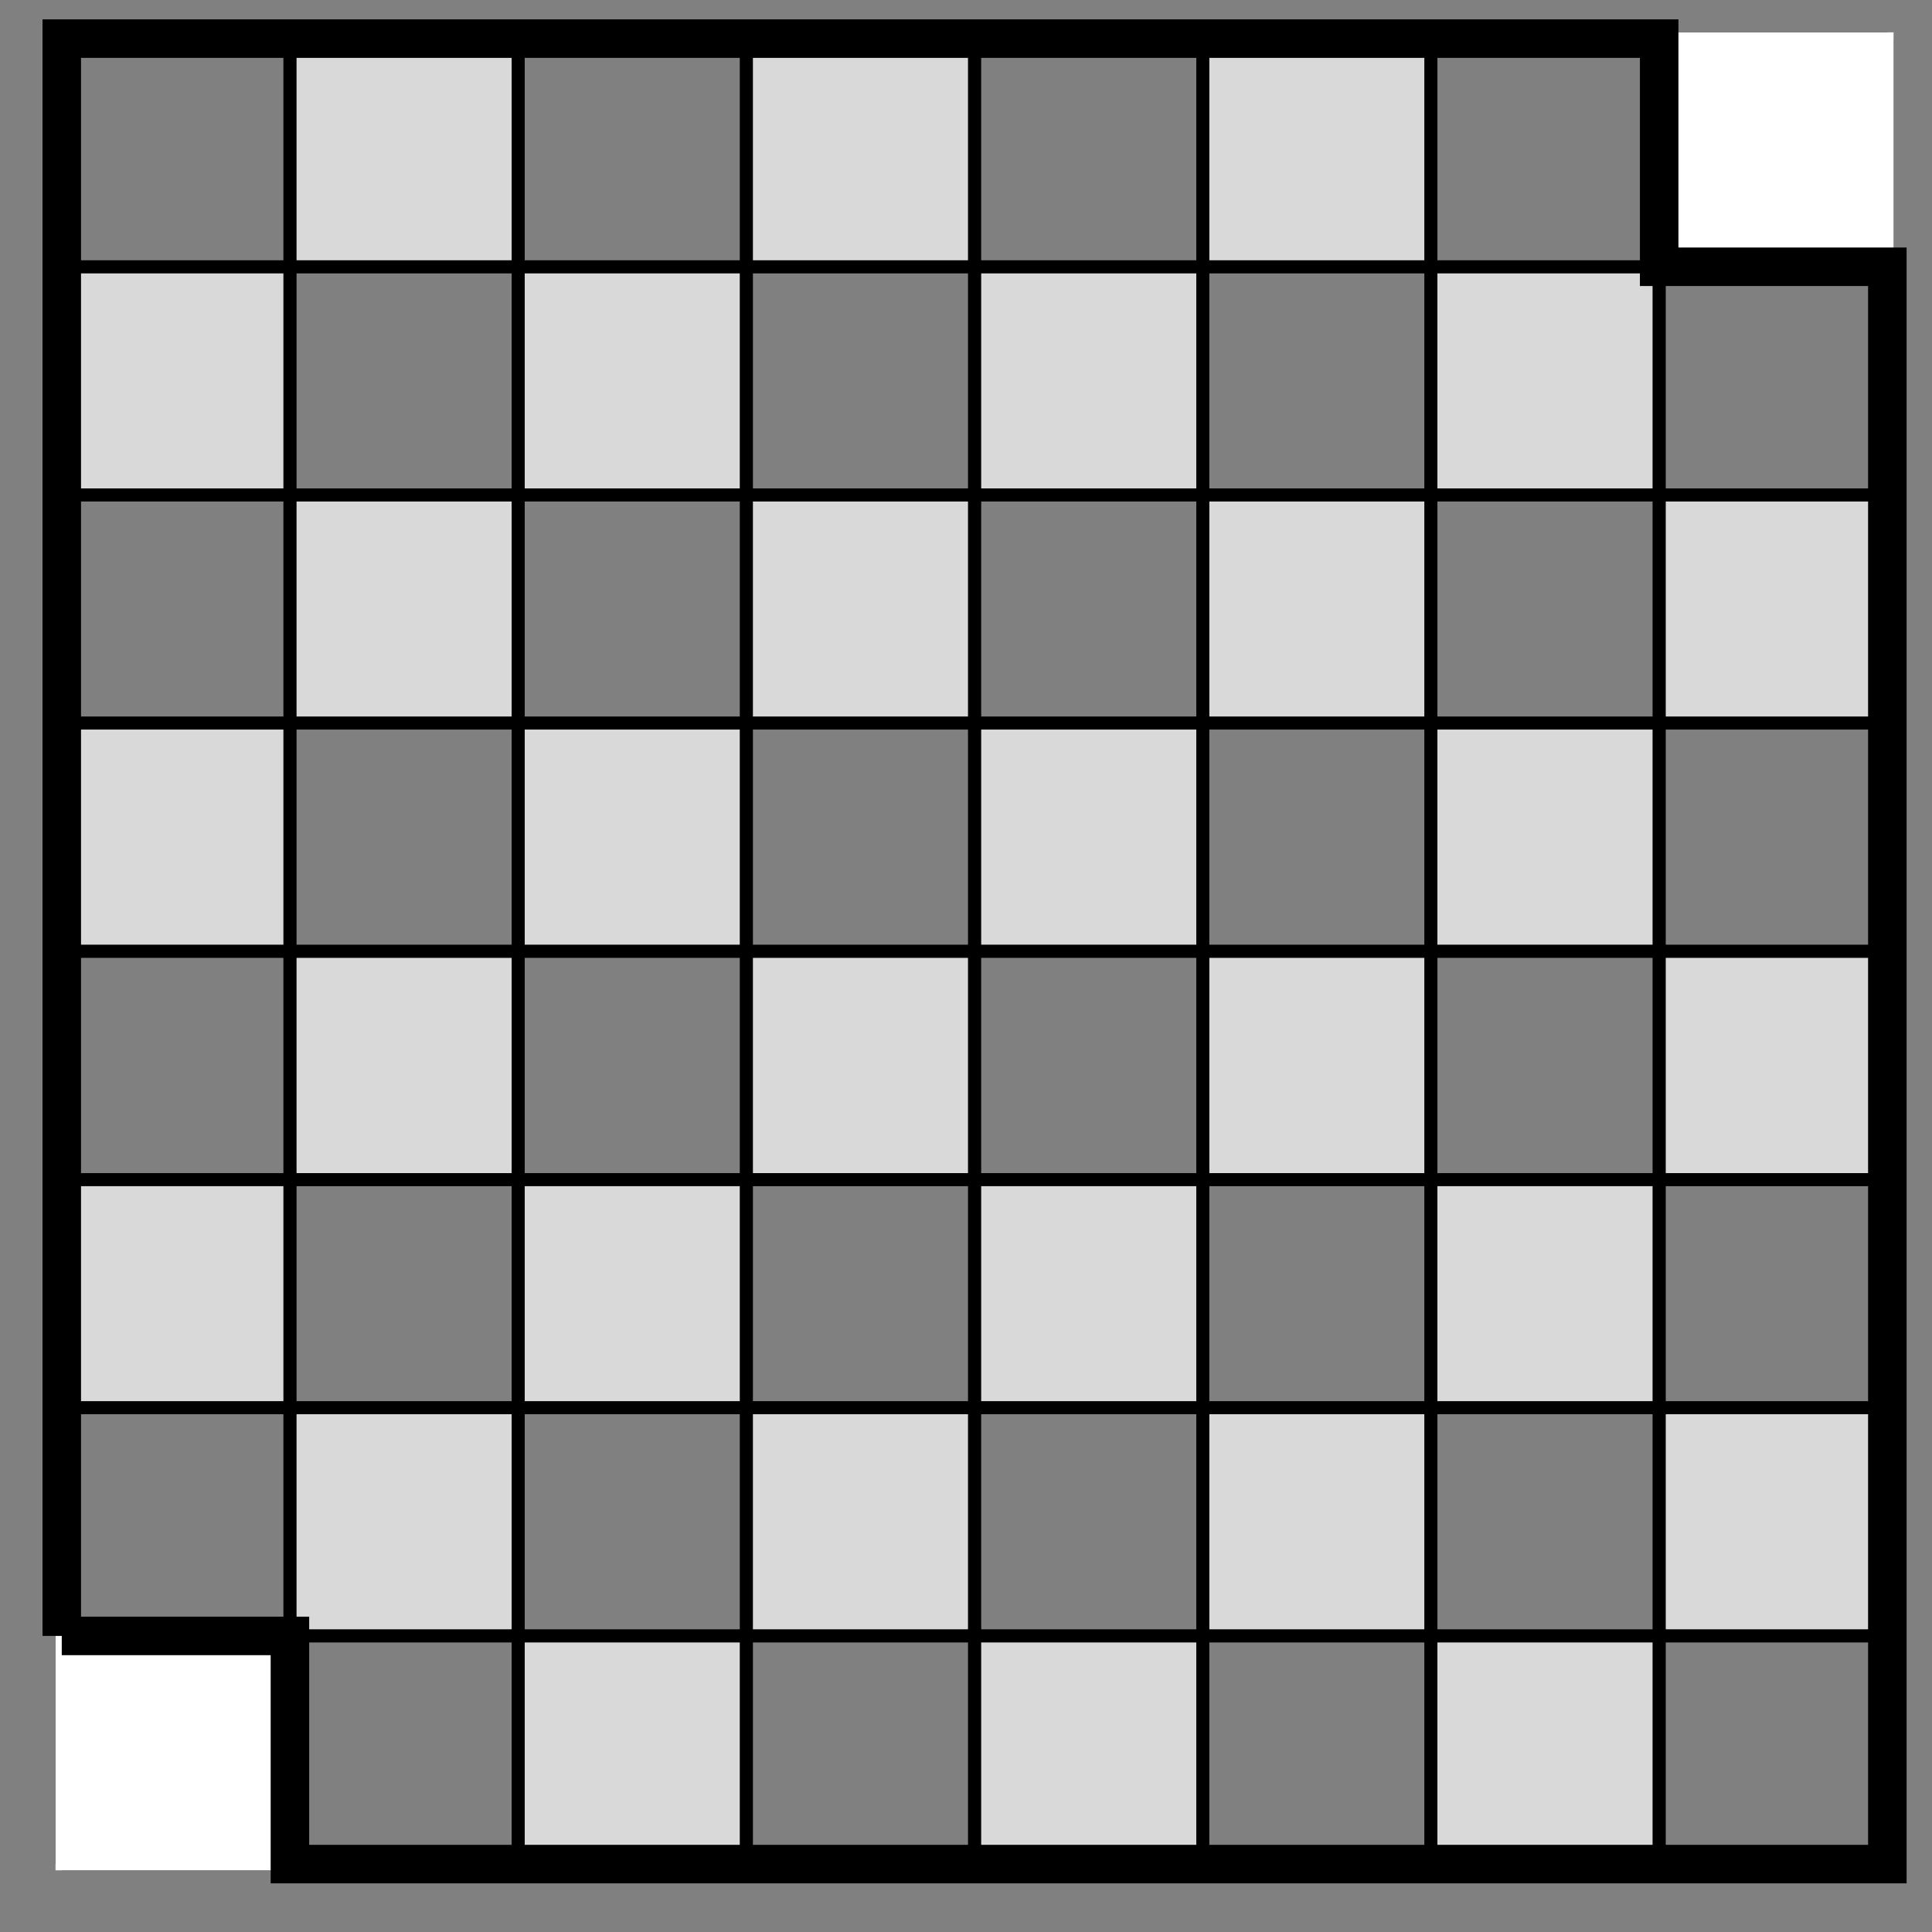<?xml version="1.0" encoding="UTF-8"?>
<svg xmlns="http://www.w3.org/2000/svg" xmlns:xlink="http://www.w3.org/1999/xlink" width="60pt" height="60pt" viewBox="0 0 60 60" version="1.1">
<rect x="0" y="0" width="60" height="60" fill="#808080" stroke="none"/>
<g id="surface1">
<path style="fill-rule:nonzero;fill:rgb(84.999%,84.999%,84.999%);fill-opacity:1;stroke-width:0.399;stroke-linecap:butt;stroke-linejoin:miter;stroke:rgb(0%,0%,0%);stroke-opacity:1;stroke-miterlimit:10;" d="M -0.001 0 L -0.001 7.086 L 7.085 7.086 L 7.085 0 Z M 7.085 7.086 L 7.085 14.172 L 14.175 14.172 L 14.175 7.086 Z M 7.085 7.086 " transform="matrix(1,0,0,-1,1.919,57.891)"/>
<path style="fill-rule:nonzero;fill:rgb(84.999%,84.999%,84.999%);fill-opacity:1;stroke-width:0.399;stroke-linecap:butt;stroke-linejoin:miter;stroke:rgb(0%,0%,0%);stroke-opacity:1;stroke-miterlimit:10;" d="M -0.001 14.172 L -0.001 21.258 L 7.085 21.258 L 7.085 14.172 Z M 7.085 21.258 L 7.085 28.348 L 14.175 28.348 L 14.175 21.258 Z M 7.085 21.258 " transform="matrix(1,0,0,-1,1.919,57.891)"/>
<path style="fill-rule:nonzero;fill:rgb(84.999%,84.999%,84.999%);fill-opacity:1;stroke-width:0.399;stroke-linecap:butt;stroke-linejoin:miter;stroke:rgb(0%,0%,0%);stroke-opacity:1;stroke-miterlimit:10;" d="M -0.001 28.348 L -0.001 35.434 L 7.085 35.434 L 7.085 28.348 Z M 7.085 35.434 L 7.085 42.52 L 14.175 42.52 L 14.175 35.434 Z M 7.085 35.434 " transform="matrix(1,0,0,-1,1.919,57.891)"/>
<path style="fill-rule:nonzero;fill:rgb(84.999%,84.999%,84.999%);fill-opacity:1;stroke-width:0.399;stroke-linecap:butt;stroke-linejoin:miter;stroke:rgb(0%,0%,0%);stroke-opacity:1;stroke-miterlimit:10;" d="M -0.001 42.52 L -0.001 49.606 L 7.085 49.606 L 7.085 42.52 Z M 7.085 49.606 L 7.085 56.692 L 14.175 56.692 L 14.175 49.606 Z M 7.085 49.606 " transform="matrix(1,0,0,-1,1.919,57.891)"/>
<path style="fill-rule:nonzero;fill:rgb(84.999%,84.999%,84.999%);fill-opacity:1;stroke-width:0.399;stroke-linecap:butt;stroke-linejoin:miter;stroke:rgb(0%,0%,0%);stroke-opacity:1;stroke-miterlimit:10;" d="M 14.175 0 L 14.175 7.086 L 21.261 7.086 L 21.261 0 Z M 21.261 7.086 L 21.261 14.172 L 28.347 14.172 L 28.347 7.086 Z M 21.261 7.086 " transform="matrix(1,0,0,-1,1.919,57.891)"/>
<path style="fill-rule:nonzero;fill:rgb(84.999%,84.999%,84.999%);fill-opacity:1;stroke-width:0.399;stroke-linecap:butt;stroke-linejoin:miter;stroke:rgb(0%,0%,0%);stroke-opacity:1;stroke-miterlimit:10;" d="M 14.175 14.172 L 14.175 21.258 L 21.261 21.258 L 21.261 14.172 Z M 21.261 21.258 L 21.261 28.348 L 28.347 28.348 L 28.347 21.258 Z M 21.261 21.258 " transform="matrix(1,0,0,-1,1.919,57.891)"/>
<path style="fill-rule:nonzero;fill:rgb(84.999%,84.999%,84.999%);fill-opacity:1;stroke-width:0.399;stroke-linecap:butt;stroke-linejoin:miter;stroke:rgb(0%,0%,0%);stroke-opacity:1;stroke-miterlimit:10;" d="M 14.175 28.348 L 14.175 35.434 L 21.261 35.434 L 21.261 28.348 Z M 21.261 35.434 L 21.261 42.52 L 28.347 42.52 L 28.347 35.434 Z M 21.261 35.434 " transform="matrix(1,0,0,-1,1.919,57.891)"/>
<path style="fill-rule:nonzero;fill:rgb(84.999%,84.999%,84.999%);fill-opacity:1;stroke-width:0.399;stroke-linecap:butt;stroke-linejoin:miter;stroke:rgb(0%,0%,0%);stroke-opacity:1;stroke-miterlimit:10;" d="M 14.175 42.52 L 14.175 49.606 L 21.261 49.606 L 21.261 42.52 Z M 21.261 49.606 L 21.261 56.692 L 28.347 56.692 L 28.347 49.606 Z M 21.261 49.606 " transform="matrix(1,0,0,-1,1.919,57.891)"/>
<path style="fill-rule:nonzero;fill:rgb(84.999%,84.999%,84.999%);fill-opacity:1;stroke-width:0.399;stroke-linecap:butt;stroke-linejoin:miter;stroke:rgb(0%,0%,0%);stroke-opacity:1;stroke-miterlimit:10;" d="M 28.347 0 L 28.347 7.086 L 35.433 7.086 L 35.433 0 Z M 35.433 7.086 L 35.433 14.172 L 42.519 14.172 L 42.519 7.086 Z M 35.433 7.086 " transform="matrix(1,0,0,-1,1.919,57.891)"/>
<path style="fill-rule:nonzero;fill:rgb(84.999%,84.999%,84.999%);fill-opacity:1;stroke-width:0.399;stroke-linecap:butt;stroke-linejoin:miter;stroke:rgb(0%,0%,0%);stroke-opacity:1;stroke-miterlimit:10;" d="M 28.347 14.172 L 28.347 21.258 L 35.433 21.258 L 35.433 14.172 Z M 35.433 21.258 L 35.433 28.348 L 42.519 28.348 L 42.519 21.258 Z M 35.433 21.258 " transform="matrix(1,0,0,-1,1.919,57.891)"/>
<path style="fill-rule:nonzero;fill:rgb(84.999%,84.999%,84.999%);fill-opacity:1;stroke-width:0.399;stroke-linecap:butt;stroke-linejoin:miter;stroke:rgb(0%,0%,0%);stroke-opacity:1;stroke-miterlimit:10;" d="M 28.347 28.348 L 28.347 35.434 L 35.433 35.434 L 35.433 28.348 Z M 35.433 35.434 L 35.433 42.52 L 42.519 42.52 L 42.519 35.434 Z M 35.433 35.434 " transform="matrix(1,0,0,-1,1.919,57.891)"/>
<path style="fill-rule:nonzero;fill:rgb(84.999%,84.999%,84.999%);fill-opacity:1;stroke-width:0.399;stroke-linecap:butt;stroke-linejoin:miter;stroke:rgb(0%,0%,0%);stroke-opacity:1;stroke-miterlimit:10;" d="M 28.347 42.52 L 28.347 49.606 L 35.433 49.606 L 35.433 42.52 Z M 35.433 49.606 L 35.433 56.692 L 42.519 56.692 L 42.519 49.606 Z M 35.433 49.606 " transform="matrix(1,0,0,-1,1.919,57.891)"/>
<path style="fill-rule:nonzero;fill:rgb(84.999%,84.999%,84.999%);fill-opacity:1;stroke-width:0.399;stroke-linecap:butt;stroke-linejoin:miter;stroke:rgb(0%,0%,0%);stroke-opacity:1;stroke-miterlimit:10;" d="M 42.519 0 L 42.519 7.086 L 49.608 7.086 L 49.608 0 Z M 49.608 7.086 L 49.608 14.172 L 56.694 14.172 L 56.694 7.086 Z M 49.608 7.086 " transform="matrix(1,0,0,-1,1.919,57.891)"/>
<path style="fill-rule:nonzero;fill:rgb(84.999%,84.999%,84.999%);fill-opacity:1;stroke-width:0.399;stroke-linecap:butt;stroke-linejoin:miter;stroke:rgb(0%,0%,0%);stroke-opacity:1;stroke-miterlimit:10;" d="M 42.519 14.172 L 42.519 21.258 L 49.608 21.258 L 49.608 14.172 Z M 49.608 21.258 L 49.608 28.348 L 56.694 28.348 L 56.694 21.258 Z M 49.608 21.258 " transform="matrix(1,0,0,-1,1.919,57.891)"/>
<path style="fill-rule:nonzero;fill:rgb(84.999%,84.999%,84.999%);fill-opacity:1;stroke-width:0.399;stroke-linecap:butt;stroke-linejoin:miter;stroke:rgb(0%,0%,0%);stroke-opacity:1;stroke-miterlimit:10;" d="M 42.519 28.348 L 42.519 35.434 L 49.608 35.434 L 49.608 28.348 Z M 49.608 35.434 L 49.608 42.52 L 56.694 42.52 L 56.694 35.434 Z M 49.608 35.434 " transform="matrix(1,0,0,-1,1.919,57.891)"/>
<path style="fill-rule:nonzero;fill:rgb(84.999%,84.999%,84.999%);fill-opacity:1;stroke-width:0.399;stroke-linecap:butt;stroke-linejoin:miter;stroke:rgb(0%,0%,0%);stroke-opacity:1;stroke-miterlimit:10;" d="M 42.519 42.52 L 42.519 49.606 L 49.608 49.606 L 49.608 42.52 Z M 49.608 49.606 L 49.608 56.692 L 56.694 56.692 L 56.694 49.606 Z M 49.608 49.606 " transform="matrix(1,0,0,-1,1.919,57.891)"/>
<path style="fill:none;stroke-width:0.399;stroke-linecap:butt;stroke-linejoin:miter;stroke:rgb(0%,0%,0%);stroke-opacity:1;stroke-miterlimit:10;" d="M -0.001 0 L 56.694 0 M -0.001 7.086 L 56.694 7.086 M -0.001 14.172 L 56.694 14.172 M -0.001 21.258 L 56.694 21.258 M -0.001 28.348 L 56.694 28.348 M -0.001 35.434 L 56.694 35.434 M -0.001 42.52 L 56.694 42.52 M -0.001 49.606 L 56.694 49.606 M -0.001 56.692 L 56.694 56.692 M -0.001 0 L -0.001 56.692 M 7.085 0 L 7.085 56.692 M 14.175 0 L 14.175 56.692 M 21.261 0 L 21.261 56.692 M 28.347 0 L 28.347 56.692 M 35.433 0 L 35.433 56.692 M 42.519 0 L 42.519 56.692 M 49.608 0 L 49.608 56.692 M 56.69 0 L 56.69 56.692 " transform="matrix(1,0,0,-1,1.919,57.891)"/>
<path style="fill-rule:nonzero;fill:rgb(100%,100%,100%);fill-opacity:1;stroke-width:0.399;stroke-linecap:butt;stroke-linejoin:miter;stroke:rgb(100%,100%,100%);stroke-opacity:1;stroke-miterlimit:10;" d="M 49.608 49.606 L 49.608 56.692 L 56.694 56.692 L 56.694 49.606 Z M -0.001 0 L -0.001 7.086 L 7.085 7.086 L 7.085 0 Z M -0.001 0 " transform="matrix(1,0,0,-1,1.919,57.891)"/>
<path style="fill:none;stroke-width:1.196;stroke-linecap:butt;stroke-linejoin:miter;stroke:rgb(0%,0%,0%);stroke-opacity:1;stroke-miterlimit:10;" d="M -0.001 7.086 L 7.085 7.086 L 7.085 0 L 56.694 0 L 56.694 49.606 L 49.608 49.606 L 49.608 56.692 L -0.001 56.692 L -0.001 7.086 " transform="matrix(1,0,0,-1,1.919,57.891)"/>
</g>
</svg>

